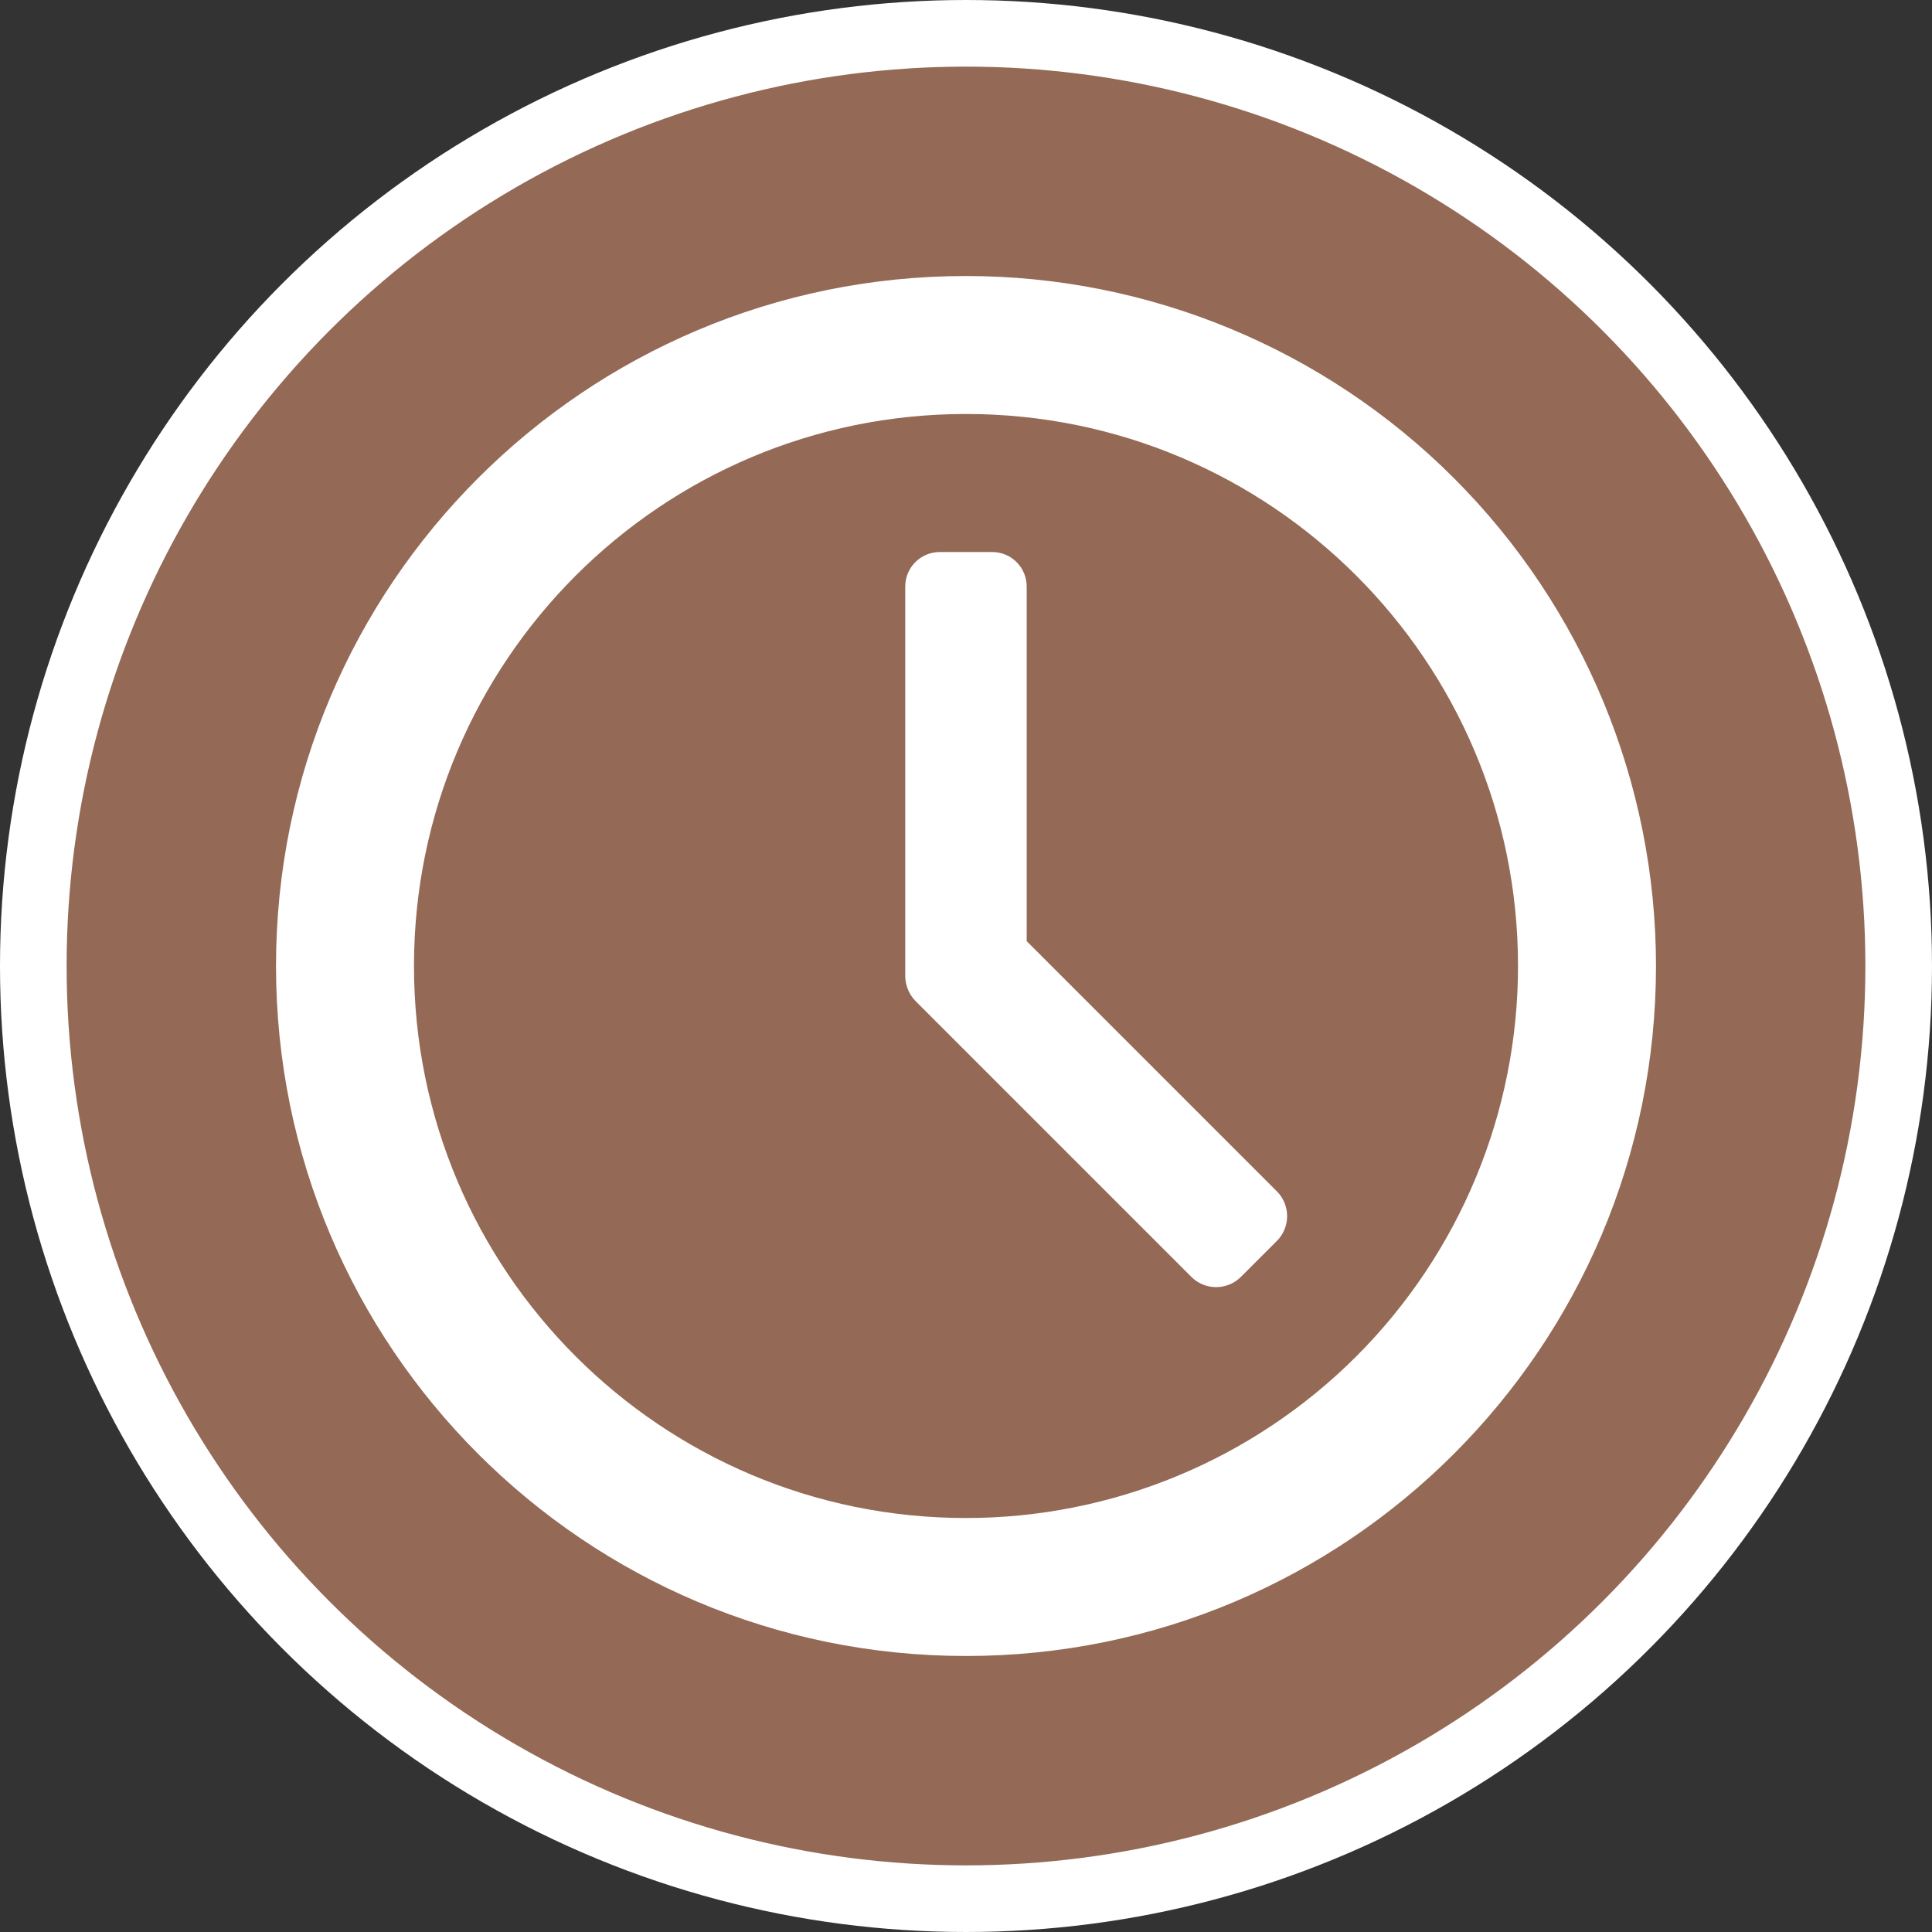 <svg width="29" height="29" viewBox="0 0 29 29" fill="none" xmlns="http://www.w3.org/2000/svg">
<rect x="0" y="0" width="29" height="29" fill="#333333" stroke="none"/>
<circle cx="14.5" cy="14.5" r="14" fill="#946955" stroke="white"/>
<path d="M14.5 4.143C8.78 4.143 4.143 8.78 4.143 14.5C4.143 20.22 8.78 24.857 14.5 24.857C20.22 24.857 24.857 20.22 24.857 14.5C24.857 11.753 23.766 9.119 21.824 7.177C19.881 5.234 17.247 4.143 14.5 4.143ZM14.5 22.786C9.924 22.786 6.214 19.076 6.214 14.5C6.214 9.924 9.924 6.214 14.5 6.214C19.076 6.214 22.786 9.924 22.786 14.5C22.786 16.698 21.913 18.805 20.359 20.359C18.805 21.913 16.698 22.786 14.5 22.786ZM15.411 14.127V8.804C15.411 8.518 15.18 8.286 14.893 8.286H14.106C13.82 8.286 13.588 8.518 13.588 8.804V14.666C13.594 14.802 13.649 14.931 13.744 15.028L17.887 19.171C18.092 19.37 18.417 19.37 18.622 19.171L19.171 18.622C19.37 18.418 19.37 18.092 19.171 17.887L15.411 14.127Z" fill="white"/>
</svg>
